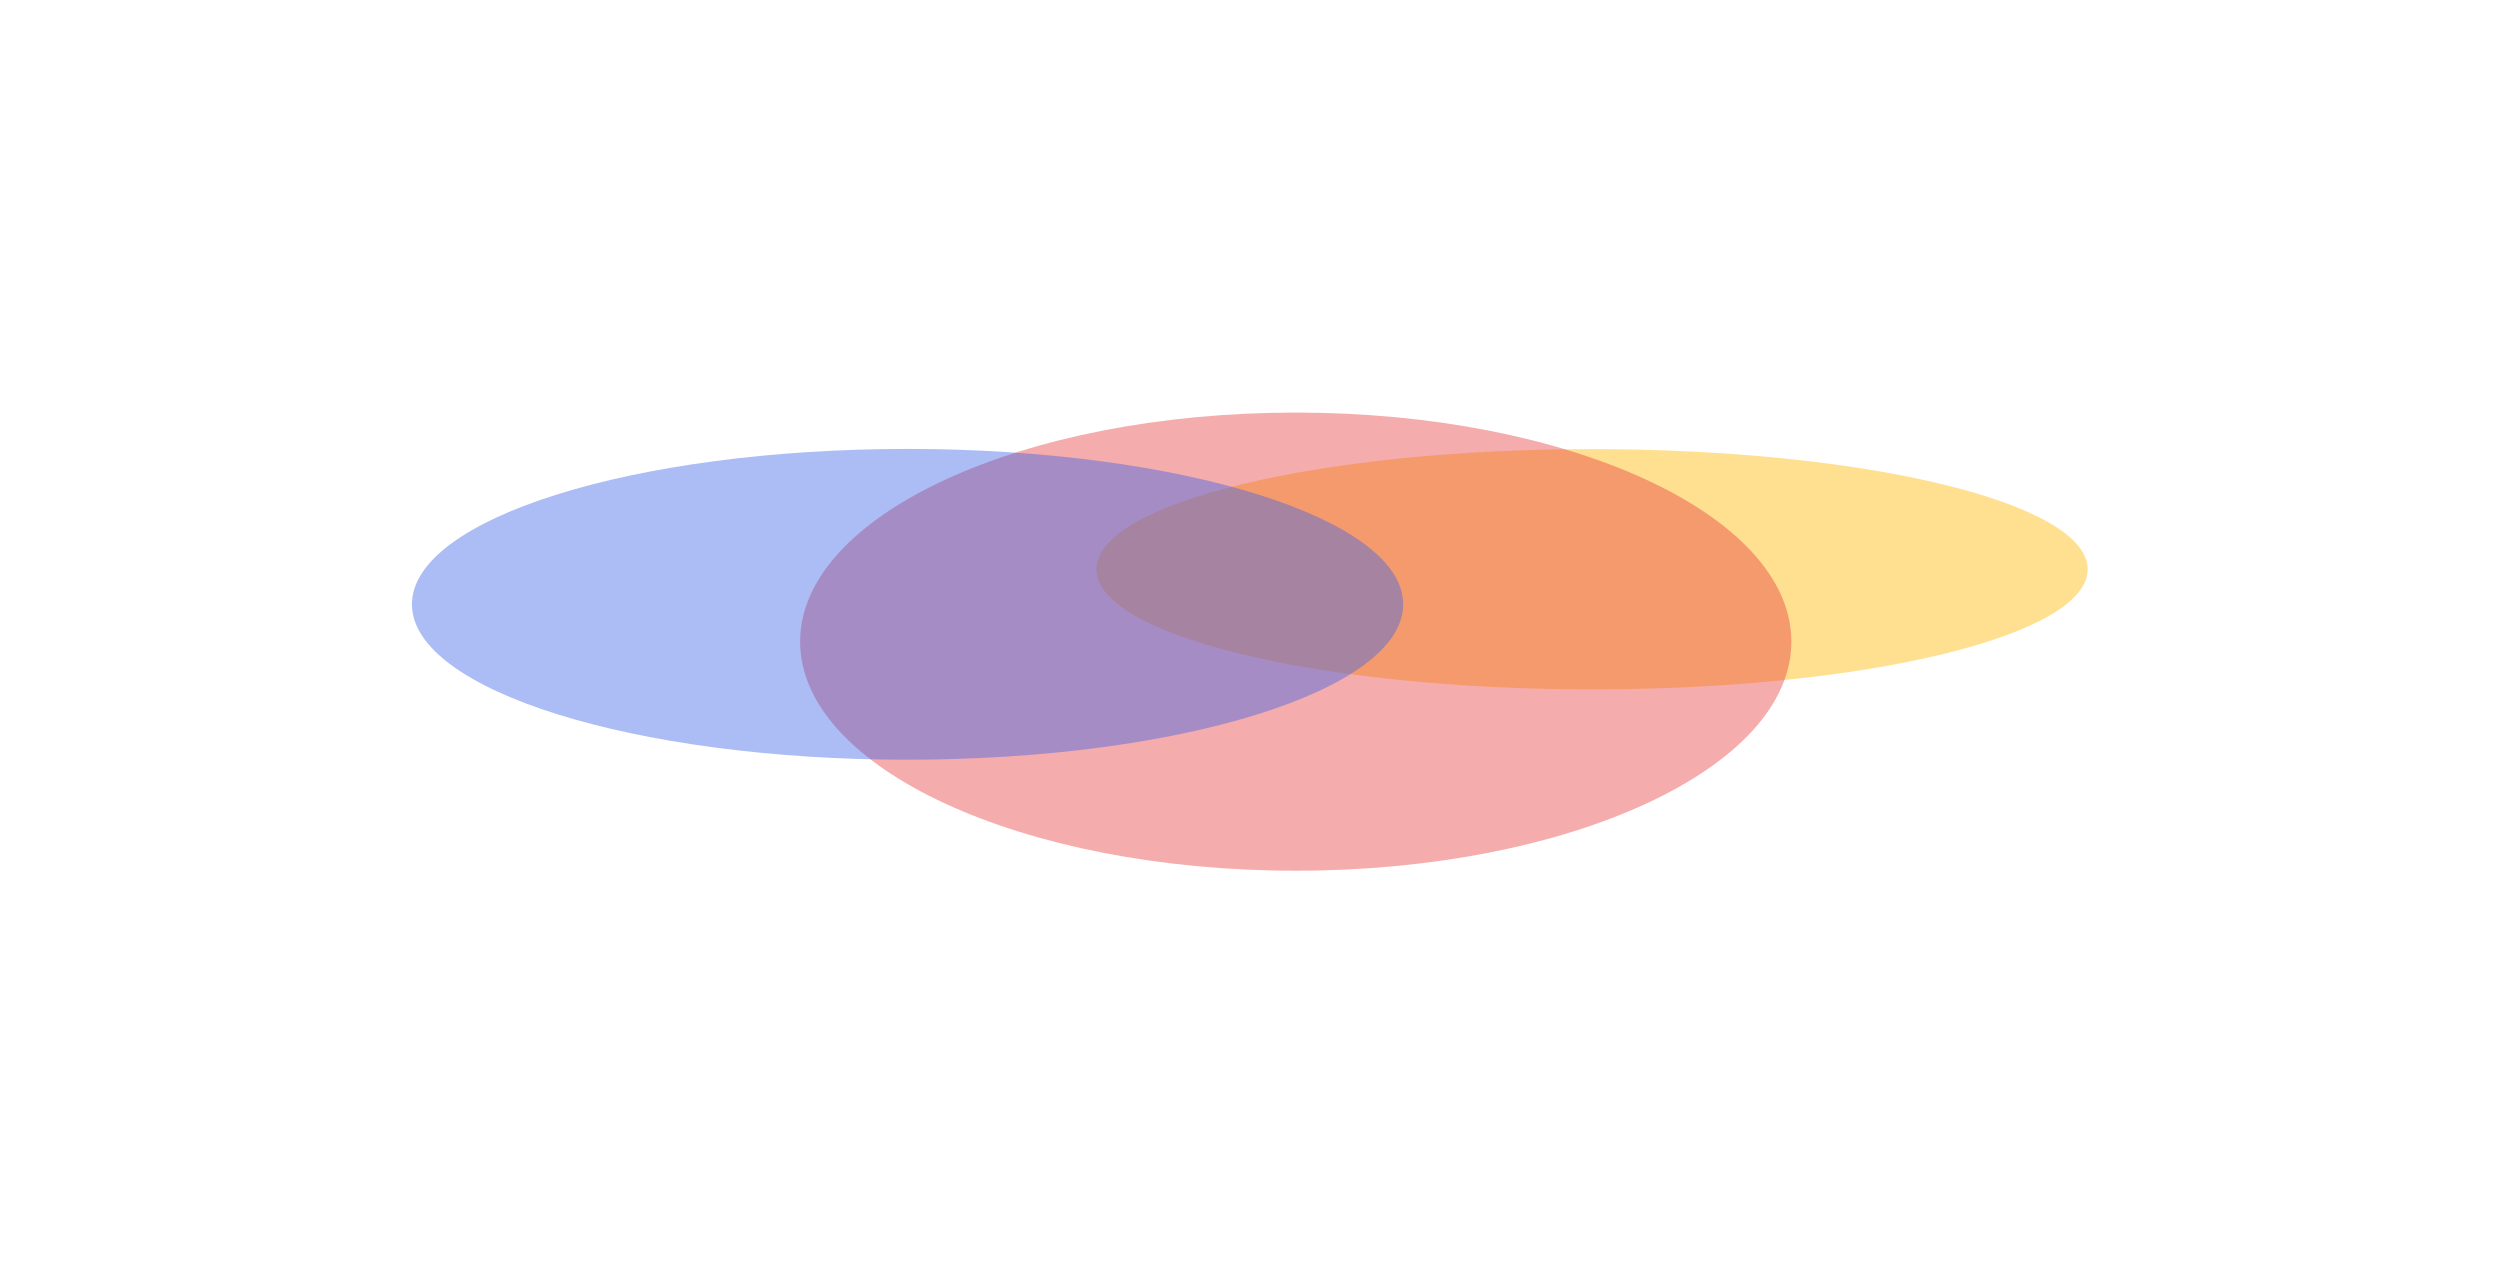 <svg width="1437" height="737" viewBox="0 0 1437 737" fill="none" xmlns="http://www.w3.org/2000/svg">
<g filter="url(#filter0_f_1369_8136)">
<path d="M1200 327.207C1200 365.347 1072.46 396.266 915.121 396.266C757.786 396.266 630.241 365.347 630.241 327.207C630.241 289.067 757.786 258.149 915.121 258.149C1072.46 258.149 1200 289.067 1200 327.207Z" fill="#FFB800" fill-opacity="0.43"/>
<path d="M1029.67 368.819C1029.67 441.539 902.125 500.491 744.789 500.491C587.454 500.491 459.909 441.539 459.909 368.819C459.909 296.099 587.454 237.148 744.789 237.148C902.125 237.148 1029.67 296.099 1029.67 368.819Z" fill="#E93F3F" fill-opacity="0.43"/>
<path d="M806.547 347.364C806.547 396.692 679.001 436.68 521.666 436.68C364.331 436.68 236.785 396.692 236.785 347.364C236.785 298.036 364.331 258.049 521.666 258.049C679.001 258.049 806.547 298.036 806.547 347.364Z" fill="#3F64E9" fill-opacity="0.43"/>
</g>
<defs>
<filter id="filter0_f_1369_8136" x="0.624" y="0.987" width="1435.54" height="735.665" filterUnits="userSpaceOnUse" color-interpolation-filters="sRGB">
<feFlood flood-opacity="0" result="BackgroundImageFix"/>
<feBlend mode="normal" in="SourceGraphic" in2="BackgroundImageFix" result="shape"/>
<feGaussianBlur stdDeviation="118.081" result="effect1_foregroundBlur_1369_8136"/>
</filter>
</defs>
</svg>
